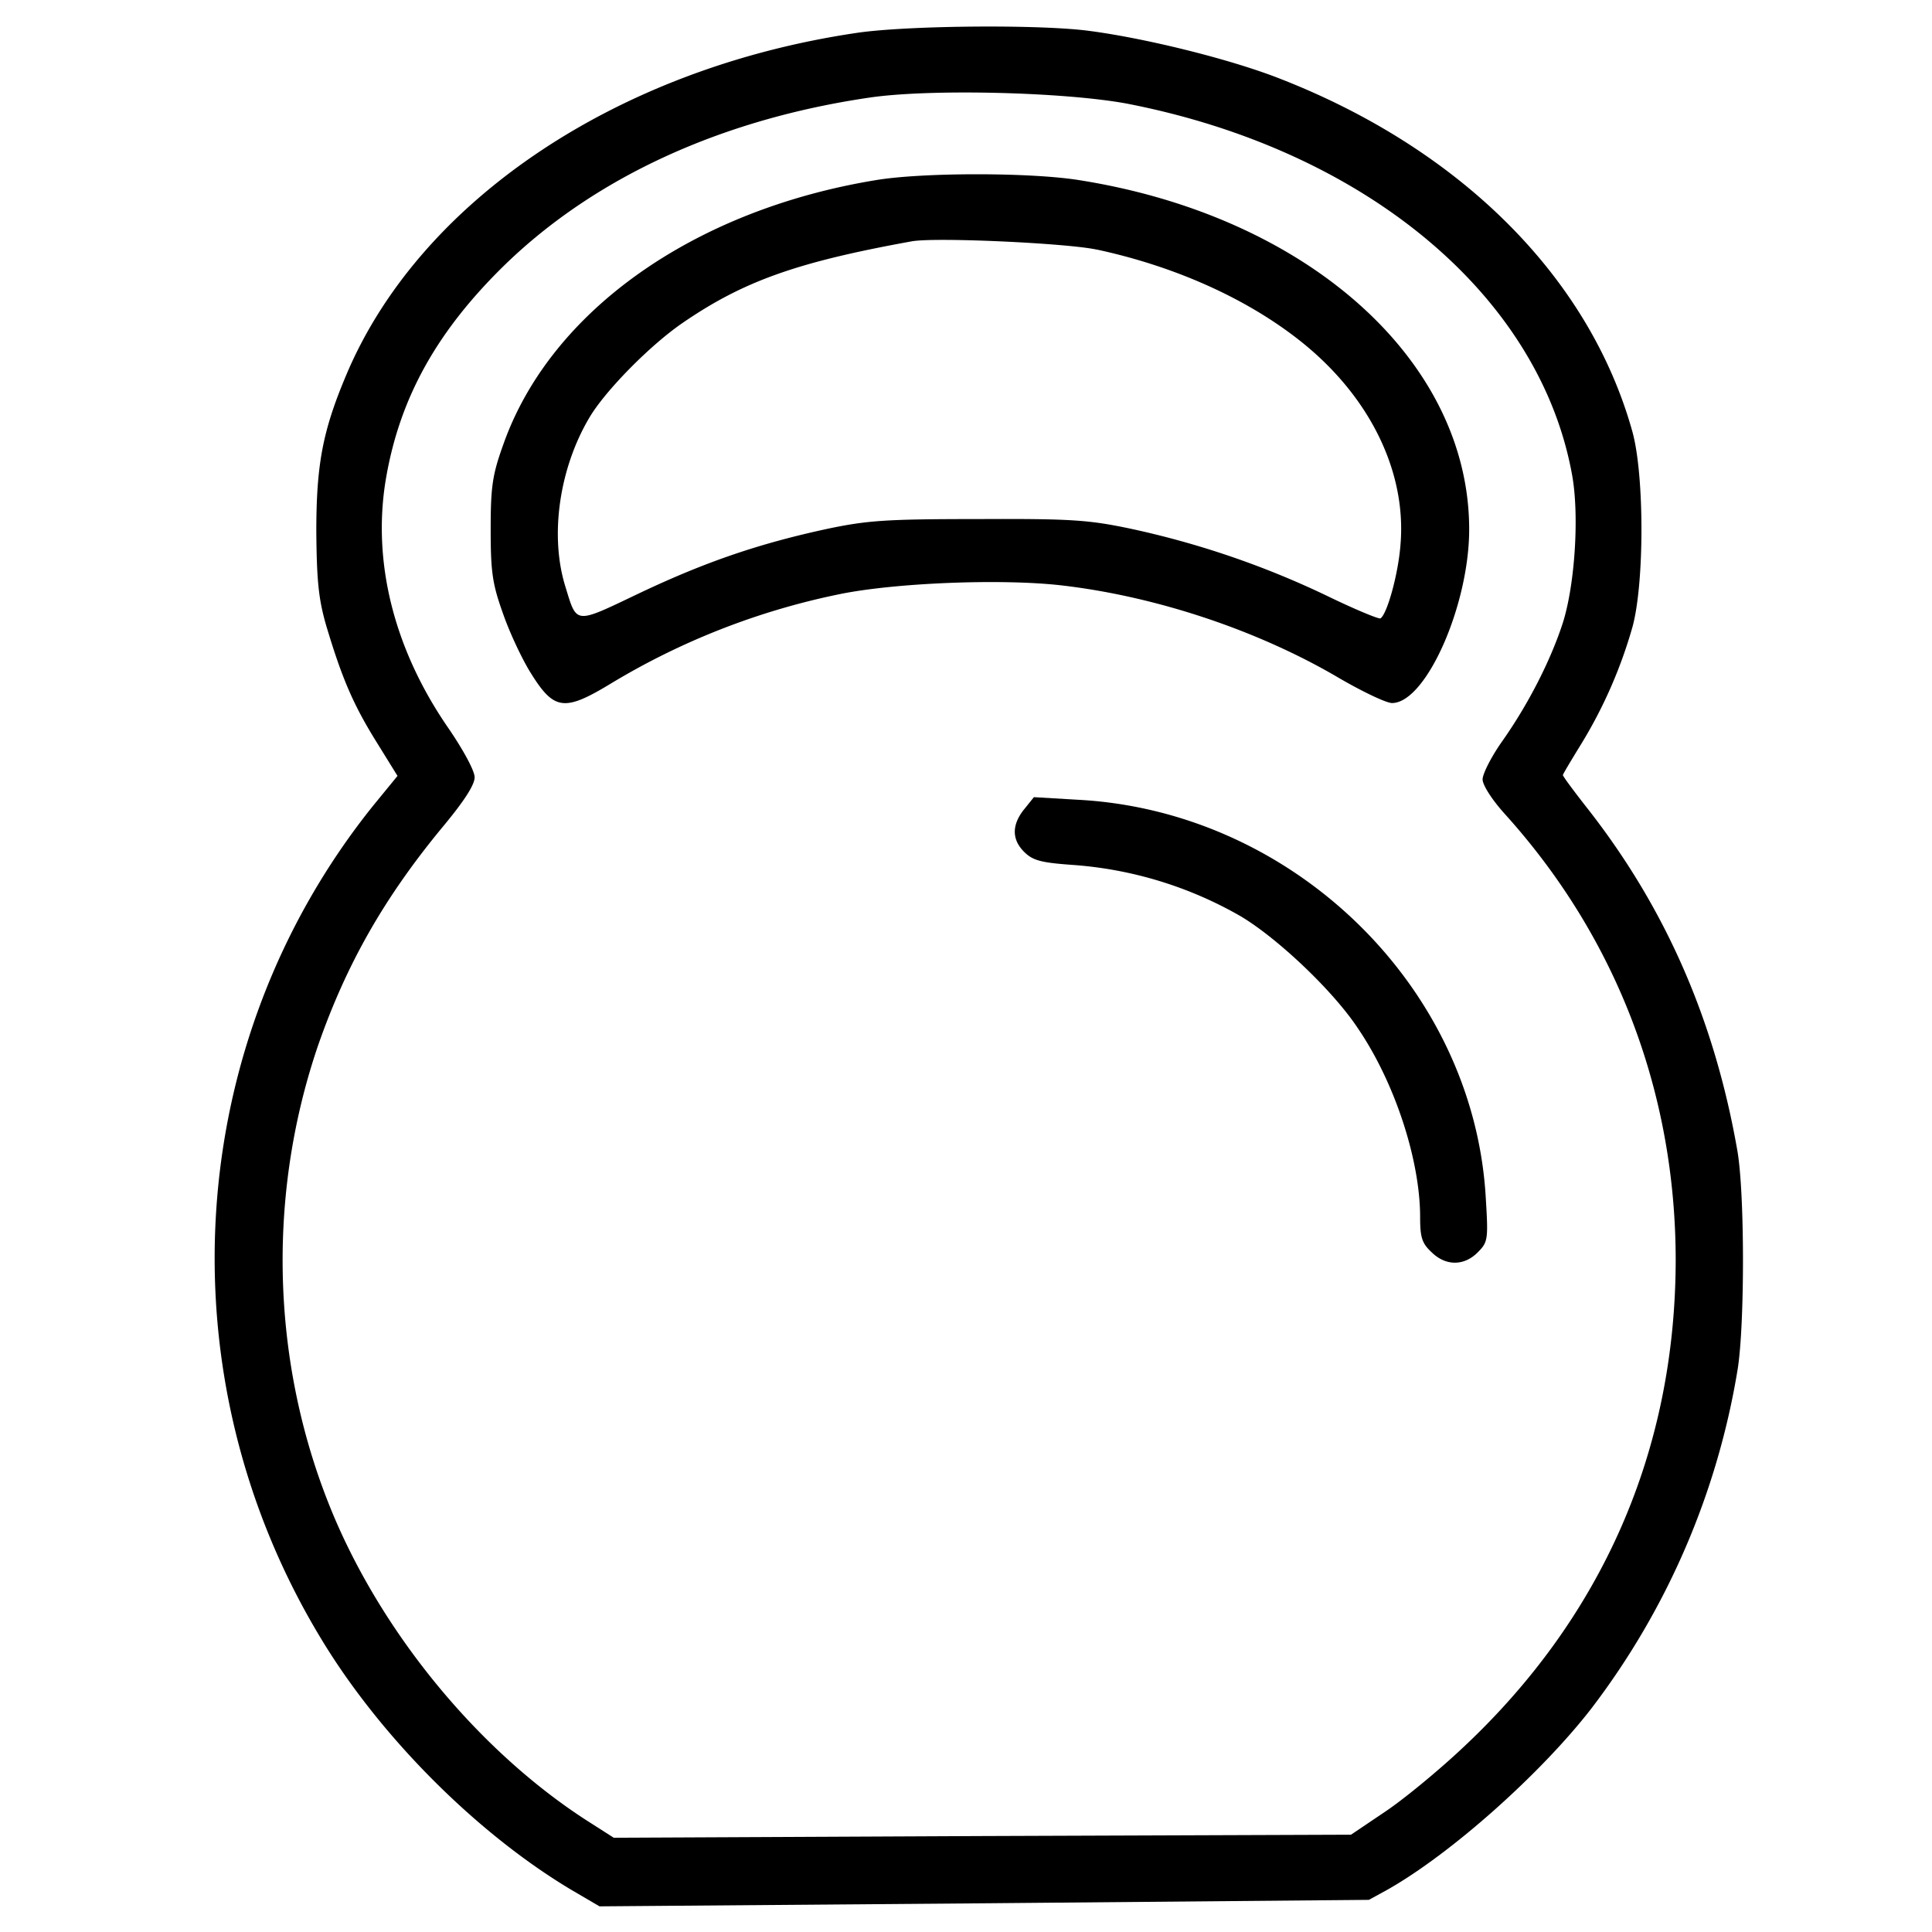<svg width="36" height="36" fill="none" xmlns="http://www.w3.org/2000/svg"><path d="M15.95.615c-4.471.663-8.153 3.146-9.508 6.396-.432 1.027-.548 1.658-.548 2.895.008.914.041 1.253.183 1.746.29.97.498 1.464.93 2.16l.4.646-.45.55c-3.548 4.415-3.939 10.625-.98 15.517 1.105 1.835 2.909 3.639 4.67 4.69l.524.307 7.164-.057 7.172-.064.34-.186c1.189-.671 2.867-2.167 3.806-3.38a14.188 14.188 0 002.726-6.323c.133-.833.133-3.3-.008-4.084-.424-2.417-1.33-4.487-2.759-6.323-.274-.348-.49-.639-.49-.663 0-.016.15-.267.324-.55a8.75 8.75 0 00.972-2.207c.224-.809.224-2.83 0-3.639-.798-2.87-3.191-5.264-6.573-6.582-.948-.372-2.569-.768-3.616-.897-.972-.114-3.374-.09-4.28.048zm5.06 1.318c4.438.865 7.688 3.582 8.286 6.93.133.752.05 2.03-.174 2.74-.225.696-.64 1.513-1.13 2.208-.2.283-.366.607-.366.712 0 .105.174.38.424.655 2.077 2.304 3.174 5.191 3.174 8.312-.008 3.55-1.371 6.663-3.997 9.105-.449.42-1.089.946-1.43 1.172l-.623.42-6.873.025-6.864.032-.532-.34c-1.928-1.253-3.665-3.323-4.629-5.522-1.213-2.781-1.338-6.008-.349-8.902.524-1.504 1.222-2.733 2.285-4.027.433-.518.632-.825.632-.97 0-.122-.216-.518-.499-.93-.997-1.448-1.404-3.057-1.163-4.577.25-1.536.947-2.798 2.235-4.051 1.68-1.625 4.023-2.7 6.774-3.105 1.138-.17 3.656-.105 4.82.113z" fill="#000"/><path d="M16.323 3.356c-3.407.558-6.075 2.45-6.947 4.933-.2.557-.233.776-.233 1.576s.033 1.02.233 1.577c.124.356.357.849.515 1.1.432.695.623.72 1.48.202a13.443 13.443 0 014.28-1.674c1.03-.21 3.008-.291 4.13-.162 1.753.203 3.656.833 5.177 1.73.432.251.873.462.98.462.632 0 1.438-1.82 1.438-3.235 0-3.145-3.008-5.838-7.271-6.509-.906-.145-2.91-.145-3.782 0zm4.114 1.294c1.43.307 2.742.89 3.732 1.657 1.33 1.027 2.044 2.459 1.927 3.841-.041.55-.249 1.294-.373 1.375-.034.016-.5-.178-1.031-.437A16.492 16.492 0 0021.06 9.85c-.773-.162-1.097-.186-2.825-.178-1.704 0-2.061.024-2.8.178-1.28.275-2.278.615-3.508 1.197-1.238.59-1.172.598-1.396-.13-.29-.946-.108-2.199.457-3.145.3-.501 1.122-1.334 1.72-1.747 1.139-.784 2.136-1.14 4.28-1.528.44-.08 2.884.033 3.449.154zm-1.354 10.43c-.233.292-.233.567.008.801.158.154.316.194.89.235a7.321 7.321 0 013.132.954c.682.404 1.72 1.382 2.186 2.086.69 1.01 1.163 2.458 1.163 3.525 0 .372.034.485.208.647.266.267.615.267.873 0 .183-.186.19-.234.141-1.027-.233-3.913-3.582-7.18-7.587-7.398l-.832-.049-.182.227z" fill="#000"/></svg>